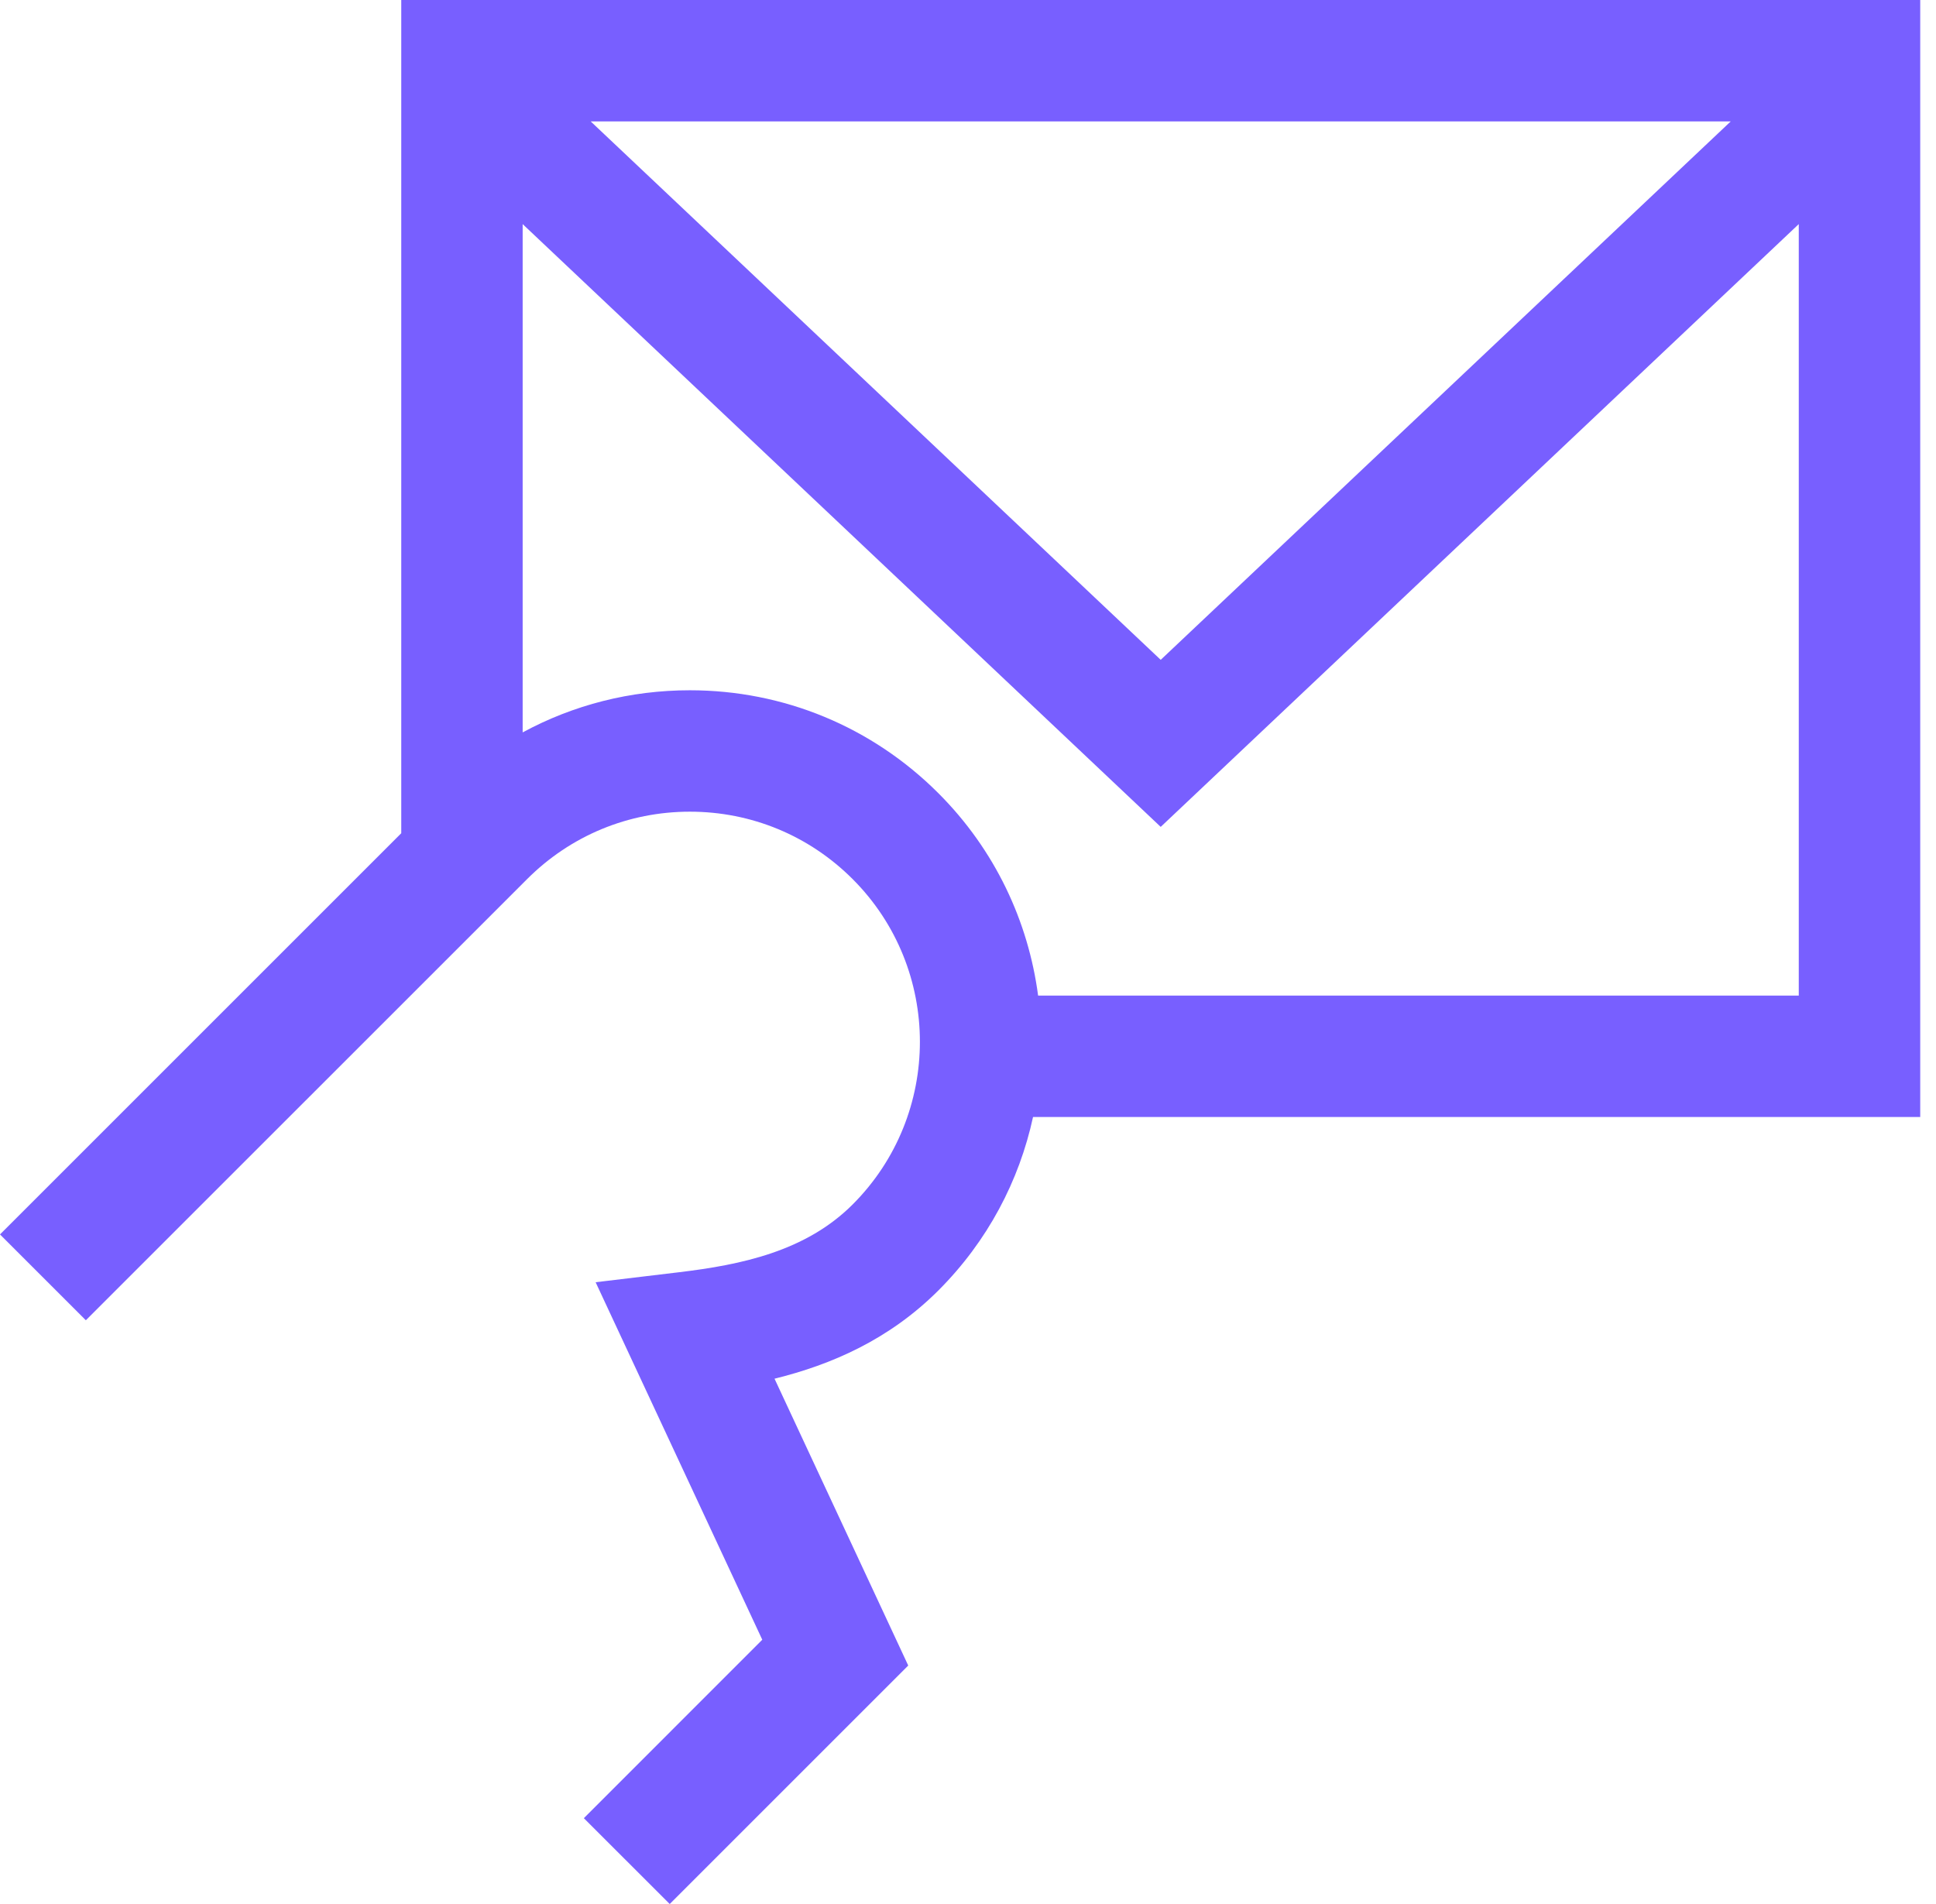 <svg width="61" height="60" viewBox="0 0 61 60" fill="none" xmlns="http://www.w3.org/2000/svg">
<path d="M60.502 0H12.643V26.257L0 38.9L2.705 41.605L16.609 27.702C17.979 26.332 19.799 25.578 21.737 25.578C23.674 25.578 25.495 26.332 26.865 27.702C29.691 30.529 29.691 35.129 26.865 37.956C25.385 39.435 23.359 39.856 21.389 40.092L18.767 40.406L24.018 51.672L18.396 57.295L21.102 60L28.617 52.485L24.404 43.446C26.197 43.004 28.015 42.216 29.569 40.663C31.123 39.108 32.115 37.203 32.549 35.2H60.503V0H60.502ZM54.532 3.826L36.572 20.793L18.612 3.826H54.532ZM32.709 31.373C32.401 29.039 31.356 26.785 29.567 24.996C27.475 22.904 24.693 21.752 21.735 21.752C19.865 21.752 18.067 22.213 16.468 23.08V7.062L36.572 26.057L56.676 7.062V31.373H32.709Z" fill="#785FFF"/>
</svg>
